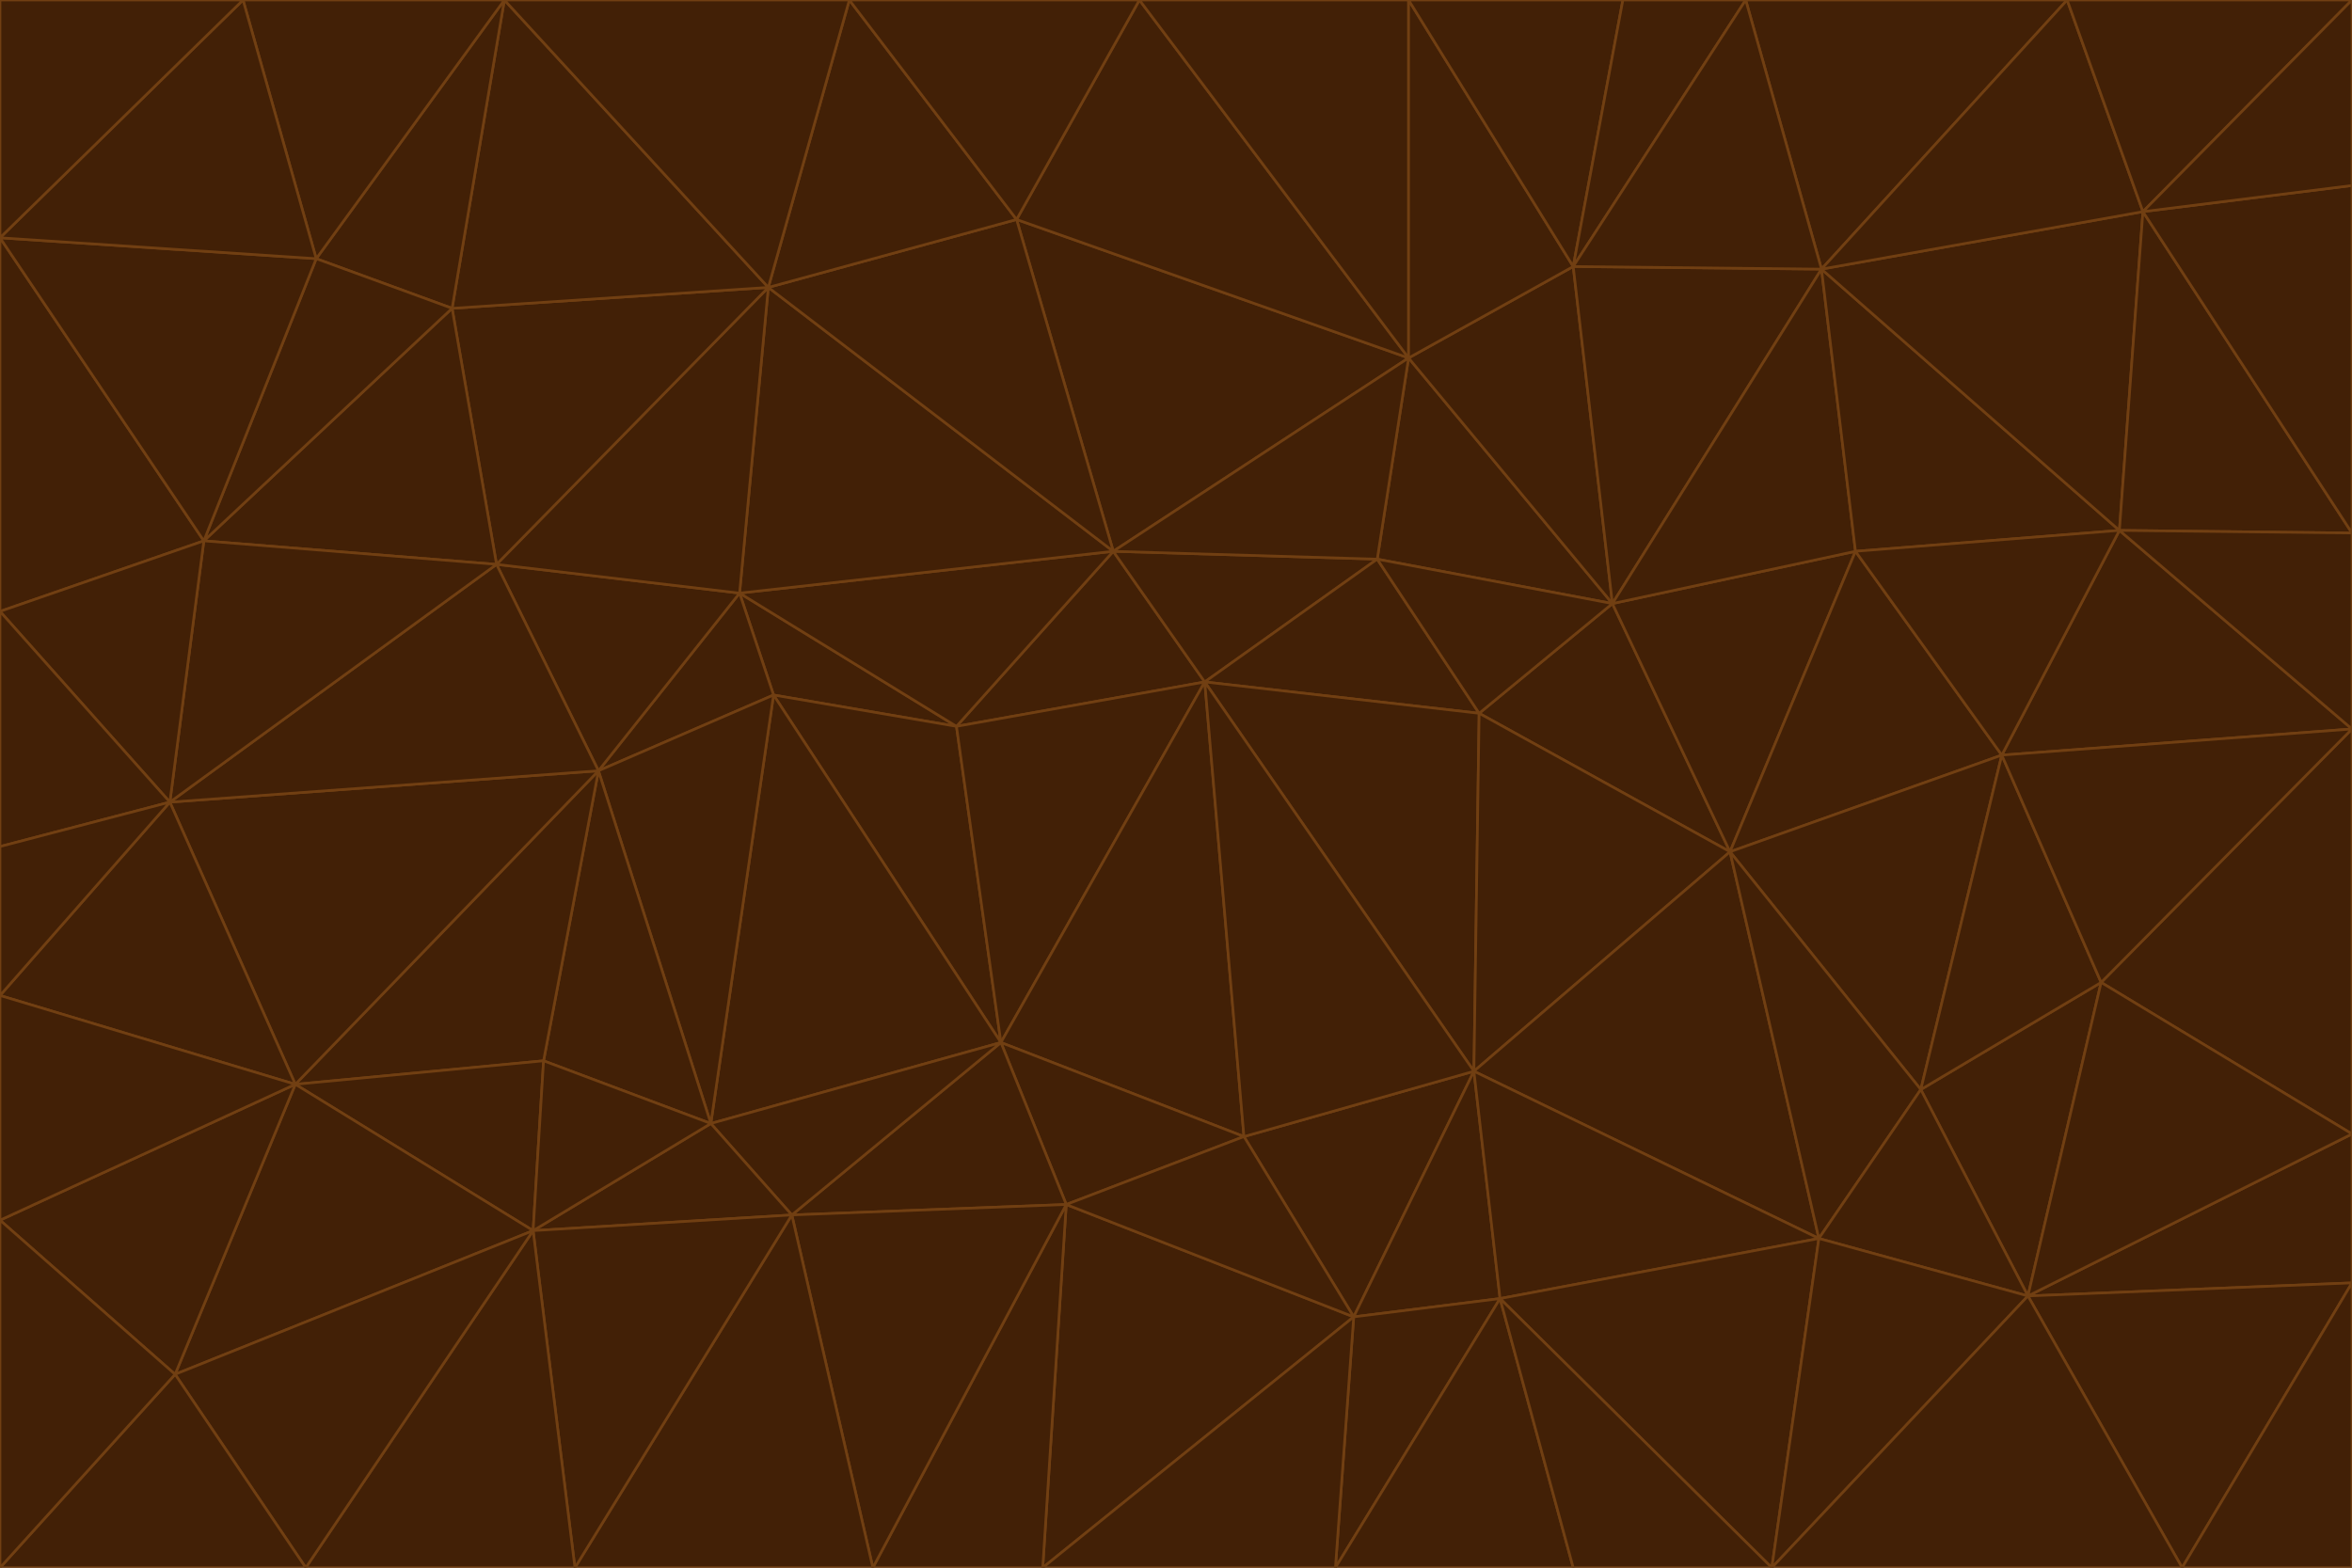 <svg id="visual" viewBox="0 0 900 600" width="900" height="600" xmlns="http://www.w3.org/2000/svg" xmlns:xlink="http://www.w3.org/1999/xlink" version="1.1"><g stroke-width="1" stroke-linejoin="bevel"><path d="M461 261L426 211L366 278Z" fill="#422006" stroke="#713f12"></path><path d="M283 227L296 266L366 278Z" fill="#422006" stroke="#713f12"></path><path d="M461 261L527 214L426 211Z" fill="#422006" stroke="#713f12"></path><path d="M426 211L283 227L366 278Z" fill="#422006" stroke="#713f12"></path><path d="M296 266L383 399L366 278Z" fill="#422006" stroke="#713f12"></path><path d="M366 278L383 399L461 261Z" fill="#422006" stroke="#713f12"></path><path d="M461 261L566 273L527 214Z" fill="#422006" stroke="#713f12"></path><path d="M564 410L566 273L461 261Z" fill="#422006" stroke="#713f12"></path><path d="M539 137L389 84L426 211Z" fill="#422006" stroke="#713f12"></path><path d="M426 211L294 110L283 227Z" fill="#422006" stroke="#713f12"></path><path d="M617 231L539 137L527 214Z" fill="#422006" stroke="#713f12"></path><path d="M527 214L539 137L426 211Z" fill="#422006" stroke="#713f12"></path><path d="M283 227L229 295L296 266Z" fill="#422006" stroke="#713f12"></path><path d="M296 266L272 430L383 399Z" fill="#422006" stroke="#713f12"></path><path d="M190 216L229 295L283 227Z" fill="#422006" stroke="#713f12"></path><path d="M383 399L476 435L461 261Z" fill="#422006" stroke="#713f12"></path><path d="M389 84L294 110L426 211Z" fill="#422006" stroke="#713f12"></path><path d="M383 399L408 461L476 435Z" fill="#422006" stroke="#713f12"></path><path d="M303 465L408 461L383 399Z" fill="#422006" stroke="#713f12"></path><path d="M662 326L617 231L566 273Z" fill="#422006" stroke="#713f12"></path><path d="M566 273L617 231L527 214Z" fill="#422006" stroke="#713f12"></path><path d="M518 504L564 410L476 435Z" fill="#422006" stroke="#713f12"></path><path d="M476 435L564 410L461 261Z" fill="#422006" stroke="#713f12"></path><path d="M229 295L272 430L296 266Z" fill="#422006" stroke="#713f12"></path><path d="M294 110L190 216L283 227Z" fill="#422006" stroke="#713f12"></path><path d="M229 295L208 406L272 430Z" fill="#422006" stroke="#713f12"></path><path d="M272 430L303 465L383 399Z" fill="#422006" stroke="#713f12"></path><path d="M617 231L602 102L539 137Z" fill="#422006" stroke="#713f12"></path><path d="M539 137L436 0L389 84Z" fill="#422006" stroke="#713f12"></path><path d="M113 415L208 406L229 295Z" fill="#422006" stroke="#713f12"></path><path d="M272 430L204 471L303 465Z" fill="#422006" stroke="#713f12"></path><path d="M564 410L662 326L566 273Z" fill="#422006" stroke="#713f12"></path><path d="M617 231L697 103L602 102Z" fill="#422006" stroke="#713f12"></path><path d="M539 0L436 0L539 137Z" fill="#422006" stroke="#713f12"></path><path d="M389 84L325 0L294 110Z" fill="#422006" stroke="#713f12"></path><path d="M399 600L518 504L408 461Z" fill="#422006" stroke="#713f12"></path><path d="M408 461L518 504L476 435Z" fill="#422006" stroke="#713f12"></path><path d="M564 410L696 474L662 326Z" fill="#422006" stroke="#713f12"></path><path d="M436 0L325 0L389 84Z" fill="#422006" stroke="#713f12"></path><path d="M294 110L173 118L190 216Z" fill="#422006" stroke="#713f12"></path><path d="M193 0L173 118L294 110Z" fill="#422006" stroke="#713f12"></path><path d="M113 415L204 471L208 406Z" fill="#422006" stroke="#713f12"></path><path d="M602 102L539 0L539 137Z" fill="#422006" stroke="#713f12"></path><path d="M518 504L574 497L564 410Z" fill="#422006" stroke="#713f12"></path><path d="M208 406L204 471L272 430Z" fill="#422006" stroke="#713f12"></path><path d="M334 600L399 600L408 461Z" fill="#422006" stroke="#713f12"></path><path d="M113 415L229 295L65 307Z" fill="#422006" stroke="#713f12"></path><path d="M662 326L710 211L617 231Z" fill="#422006" stroke="#713f12"></path><path d="M602 102L621 0L539 0Z" fill="#422006" stroke="#713f12"></path><path d="M710 211L697 103L617 231Z" fill="#422006" stroke="#713f12"></path><path d="M193 0L121 99L173 118Z" fill="#422006" stroke="#713f12"></path><path d="M173 118L78 207L190 216Z" fill="#422006" stroke="#713f12"></path><path d="M668 0L621 0L602 102Z" fill="#422006" stroke="#713f12"></path><path d="M65 307L229 295L190 216Z" fill="#422006" stroke="#713f12"></path><path d="M121 99L78 207L173 118Z" fill="#422006" stroke="#713f12"></path><path d="M325 0L193 0L294 110Z" fill="#422006" stroke="#713f12"></path><path d="M334 600L408 461L303 465Z" fill="#422006" stroke="#713f12"></path><path d="M518 504L511 600L574 497Z" fill="#422006" stroke="#713f12"></path><path d="M334 600L303 465L220 600Z" fill="#422006" stroke="#713f12"></path><path d="M78 207L65 307L190 216Z" fill="#422006" stroke="#713f12"></path><path d="M220 600L303 465L204 471Z" fill="#422006" stroke="#713f12"></path><path d="M399 600L511 600L518 504Z" fill="#422006" stroke="#713f12"></path><path d="M662 326L766 289L710 211Z" fill="#422006" stroke="#713f12"></path><path d="M710 211L811 203L697 103Z" fill="#422006" stroke="#713f12"></path><path d="M735 417L766 289L662 326Z" fill="#422006" stroke="#713f12"></path><path d="M696 474L564 410L574 497Z" fill="#422006" stroke="#713f12"></path><path d="M678 600L696 474L574 497Z" fill="#422006" stroke="#713f12"></path><path d="M696 474L735 417L662 326Z" fill="#422006" stroke="#713f12"></path><path d="M791 0L668 0L697 103Z" fill="#422006" stroke="#713f12"></path><path d="M697 103L668 0L602 102Z" fill="#422006" stroke="#713f12"></path><path d="M511 600L602 600L574 497Z" fill="#422006" stroke="#713f12"></path><path d="M117 600L220 600L204 471Z" fill="#422006" stroke="#713f12"></path><path d="M900 279L811 203L766 289Z" fill="#422006" stroke="#713f12"></path><path d="M766 289L811 203L710 211Z" fill="#422006" stroke="#713f12"></path><path d="M776 496L804 376L735 417Z" fill="#422006" stroke="#713f12"></path><path d="M735 417L804 376L766 289Z" fill="#422006" stroke="#713f12"></path><path d="M776 496L735 417L696 474Z" fill="#422006" stroke="#713f12"></path><path d="M193 0L93 0L121 99Z" fill="#422006" stroke="#713f12"></path><path d="M0 91L0 234L78 207Z" fill="#422006" stroke="#713f12"></path><path d="M78 207L0 234L65 307Z" fill="#422006" stroke="#713f12"></path><path d="M0 91L78 207L121 99Z" fill="#422006" stroke="#713f12"></path><path d="M65 307L0 381L113 415Z" fill="#422006" stroke="#713f12"></path><path d="M113 415L67 526L204 471Z" fill="#422006" stroke="#713f12"></path><path d="M0 234L0 324L65 307Z" fill="#422006" stroke="#713f12"></path><path d="M0 324L0 381L65 307Z" fill="#422006" stroke="#713f12"></path><path d="M602 600L678 600L574 497Z" fill="#422006" stroke="#713f12"></path><path d="M678 600L776 496L696 474Z" fill="#422006" stroke="#713f12"></path><path d="M0 467L67 526L113 415Z" fill="#422006" stroke="#713f12"></path><path d="M93 0L0 91L121 99Z" fill="#422006" stroke="#713f12"></path><path d="M811 203L820 81L697 103Z" fill="#422006" stroke="#713f12"></path><path d="M900 204L820 81L811 203Z" fill="#422006" stroke="#713f12"></path><path d="M67 526L117 600L204 471Z" fill="#422006" stroke="#713f12"></path><path d="M820 81L791 0L697 103Z" fill="#422006" stroke="#713f12"></path><path d="M0 381L0 467L113 415Z" fill="#422006" stroke="#713f12"></path><path d="M67 526L0 600L117 600Z" fill="#422006" stroke="#713f12"></path><path d="M93 0L0 0L0 91Z" fill="#422006" stroke="#713f12"></path><path d="M900 434L900 279L804 376Z" fill="#422006" stroke="#713f12"></path><path d="M804 376L900 279L766 289Z" fill="#422006" stroke="#713f12"></path><path d="M820 81L900 0L791 0Z" fill="#422006" stroke="#713f12"></path><path d="M900 279L900 204L811 203Z" fill="#422006" stroke="#713f12"></path><path d="M900 491L900 434L776 496Z" fill="#422006" stroke="#713f12"></path><path d="M776 496L900 434L804 376Z" fill="#422006" stroke="#713f12"></path><path d="M900 204L900 71L820 81Z" fill="#422006" stroke="#713f12"></path><path d="M0 467L0 600L67 526Z" fill="#422006" stroke="#713f12"></path><path d="M835 600L900 491L776 496Z" fill="#422006" stroke="#713f12"></path><path d="M678 600L835 600L776 496Z" fill="#422006" stroke="#713f12"></path><path d="M900 71L900 0L820 81Z" fill="#422006" stroke="#713f12"></path><path d="M835 600L900 600L900 491Z" fill="#422006" stroke="#713f12"></path></g></svg>